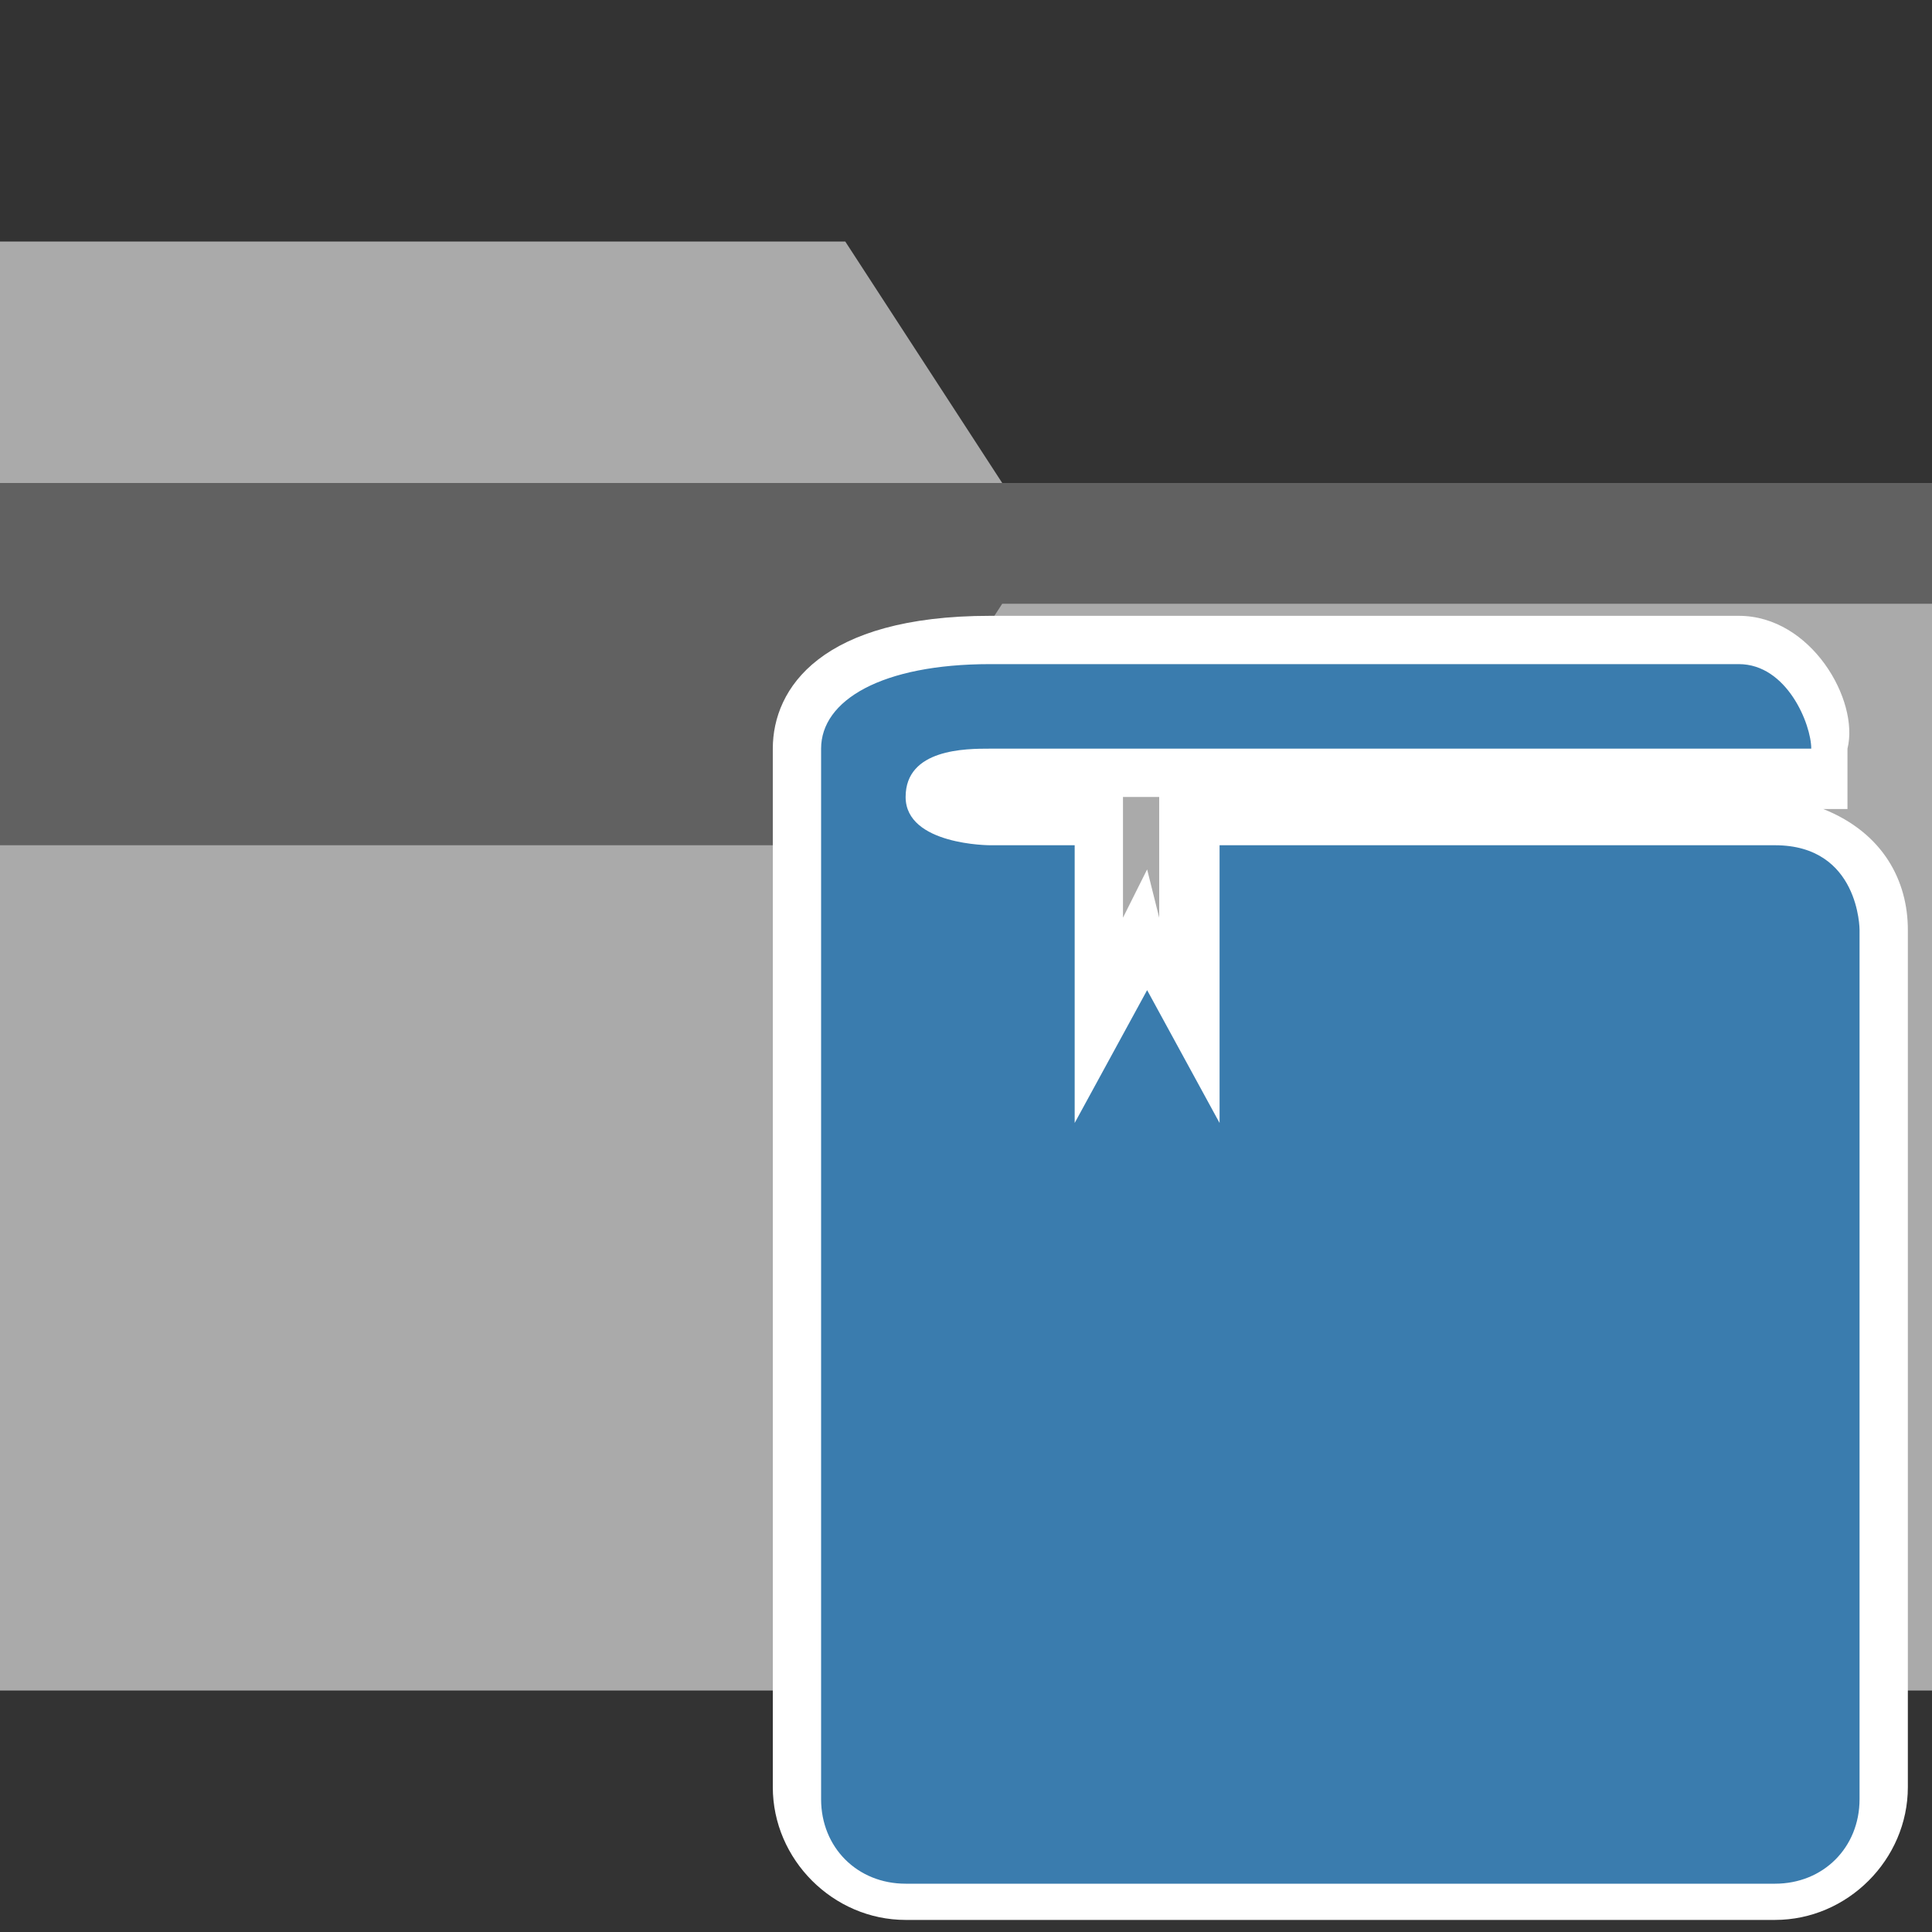 <?xml version="1.0" encoding="utf-8"?>
<svg version="1.1" id="Ebene_1" xmlns="http://www.w3.org/2000/svg" xmlns:xlink="http://www.w3.org/1999/xlink" x="0px" y="0px"
	 viewBox="0 0 16 16" style="enable-background:new 0 0 16 16;" xml:space="preserve">
<rect x="0" y="0" width="16" height="16" fill="#333333" stroke="none"/>
<path fill="#AAAAAA" d="M16,4v10H0V2h7l1.3,2H16z"/>
<path opacity="0.43" d="M16,5H8.3L7,7H0V4h16V5z"/>
<g id="path4747">
	<path fill="#3A7CAE" d="M7.5,15.8c-0.5,0-0.9-0.4-0.9-0.9V6.2c0-0.4,0.4-0.9,1.6-0.9h6.2c0.6,0,0.8,0.6,0.8,0.9v0.2c0,0-6.9,0-6.9,0
		C8,6.4,7.7,6.5,7.7,6.6c0,0.1,0.3,0.2,0.5,0.2h0.9v1.6l0.4-0.7l0.4,0.7V6.8h4.8c0.7,0,0.9,0.5,0.9,0.9v7.2c0,0.5-0.4,0.9-0.9,0.9
		H7.5z"/>
	<path fill="#FFFFFF" d="M14.4,5.5C14.8,5.5,15,6,15,6.2H8.2c0,0,0,0,0,0c-0.2,0-0.7,0-0.7,0.4C7.5,7,8.2,7,8.2,7h0.7v2.3l0.6-1.1
		l0.6,1.1V7h4.6c0.7,0,0.7,0.7,0.7,0.7v7.2c0,0.4-0.3,0.7-0.7,0.7H7.5c-0.4,0-0.7-0.3-0.7-0.7V6.2c0-0.4,0.5-0.7,1.4-0.7H14.4
		 M14.4,5.1H8.2c-1.4,0-1.8,0.6-1.8,1.1v8.6c0,0.6,0.5,1.1,1.1,1.1h7.2c0.6,0,1.1-0.5,1.1-1.1V7.7c0-0.4-0.2-0.8-0.7-1h0.2V6.2
		C15.4,5.8,15,5.1,14.4,5.1L14.4,5.1z M9.3,7.6V7V6.6l0.3,0V7v0.6L9.5,7.2L9.3,7.6L9.3,7.6z"/>
</g>
</svg>
